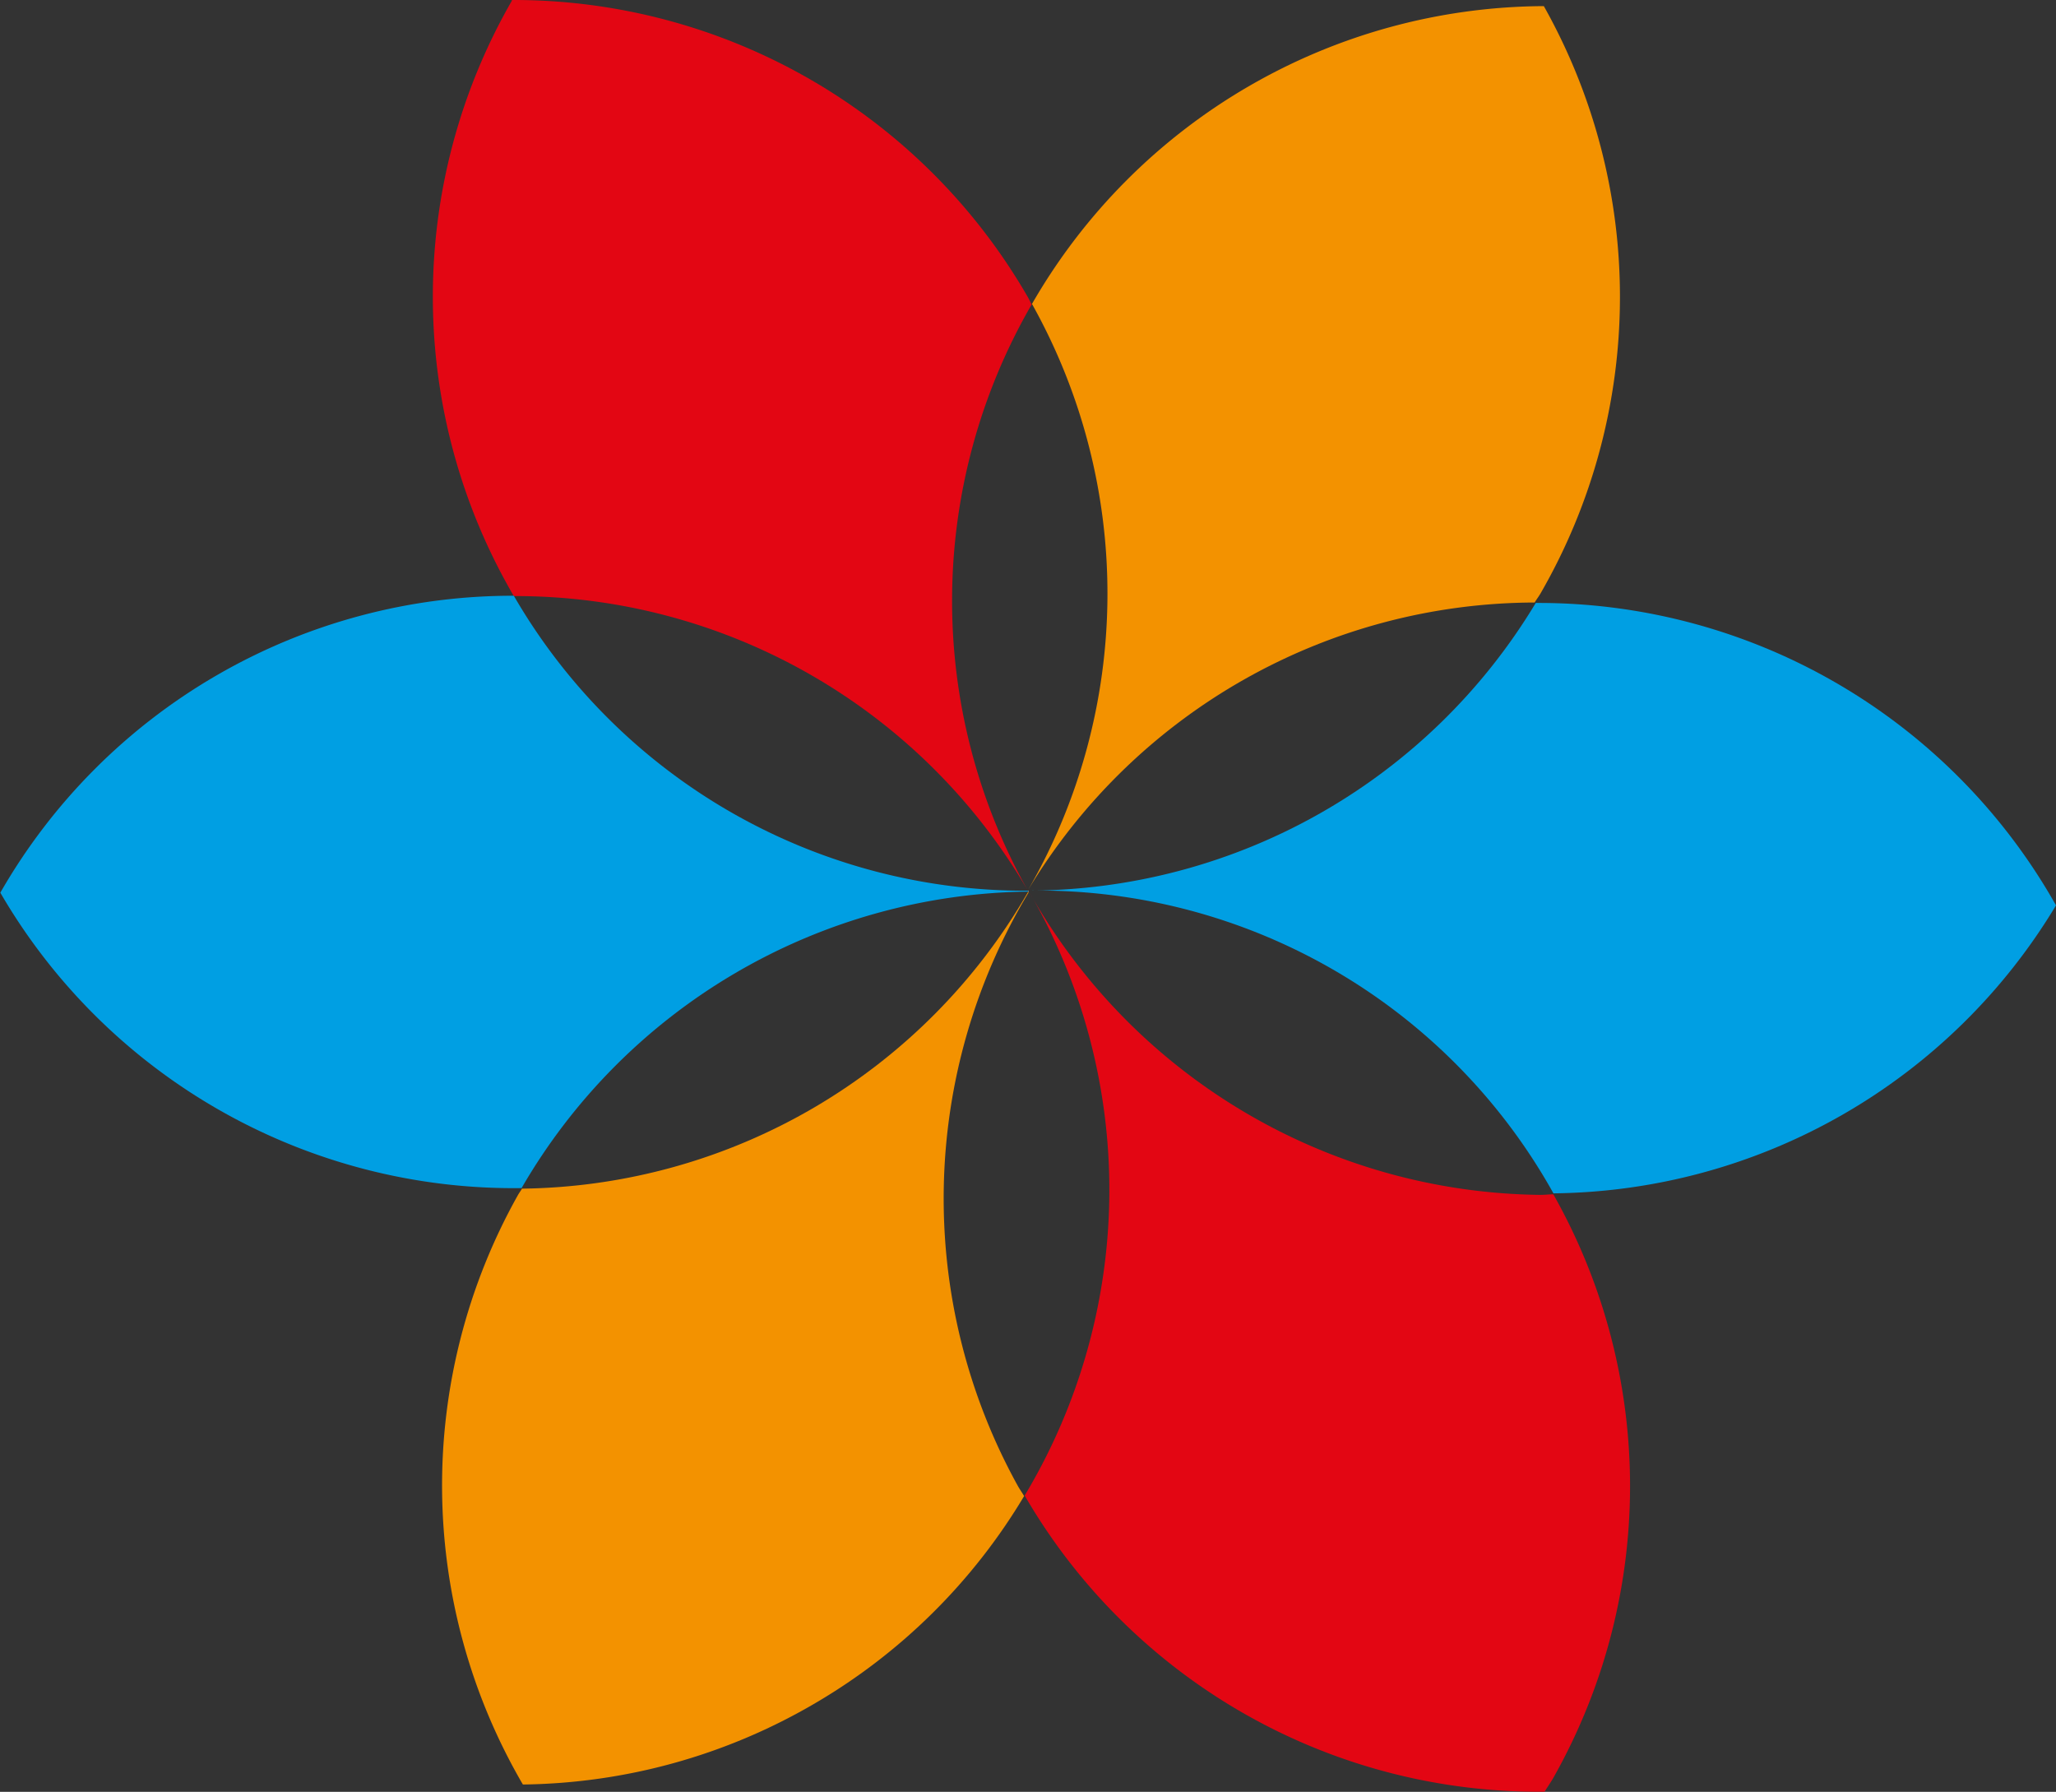 <svg id="Calque_1" data-name="Calque 1" xmlns="http://www.w3.org/2000/svg" viewBox="0 0 188.19 164.01"><rect x="0" y="0" width="188.19" height="164.01" fill="#333333" stroke="none"/><defs><style>.cls-1{fill:none;}.cls-2{fill:#fff;}.cls-3{fill:#e30613;}.cls-4{fill:#f39200;}.cls-5{fill:#009fe3;}</style></defs><path class="cls-1" d="M96.05,95.53h0l0,0s0,0,0,0h0a.08.08,0,0,1,0,0Z" transform="translate(-1.91 -14)"/><polygon class="cls-2" points="94.1 81.53 94.1 81.53 94.1 81.53 94.1 81.53"/><path class="cls-2" d="M96,95.48s0,0,0,0h0S96,95.5,96,95.48Z" transform="translate(-1.91 -14)"/><path class="cls-3" d="M48.94,68.56A54.29,54.29,0,0,1,96,95.53h0s0,0,0,0a54.16,54.16,0,0,1,.34-53.66c-.12-.22-.22-.44-.34-.66A54.33,54.33,0,0,0,48.76,14l0,.07A54.36,54.36,0,0,0,48.94,68.56Z" transform="translate(-1.91 -14)"/><path class="cls-2" d="M96.1,95.52h0l0,0Z" transform="translate(-1.91 -14)"/><path class="cls-4" d="M96.37,41.82A54.3,54.3,0,0,1,96,95.48s0,0,0,0h0a54.28,54.28,0,0,1,46.38-26.33c.19-.32.42-.61.6-.94a54.31,54.31,0,0,0,.24-53.65A54.33,54.33,0,0,0,96.37,41.82Z" transform="translate(-1.91 -14)"/><path class="cls-2" d="M96.06,95.61h0l0,0A.08.08,0,0,0,96.06,95.61Z" transform="translate(-1.91 -14)"/><path class="cls-5" d="M142.48,69.19A54.3,54.3,0,0,1,96.1,95.52l0,0,0,0a54,54,0,0,1,48,27.71,54.3,54.3,0,0,0,46-26.36A54.36,54.36,0,0,0,142.48,69.19Z" transform="translate(-1.91 -14)"/><polygon class="cls-2" points="94.15 81.62 94.15 81.61 94.15 81.61 94.15 81.62"/><path class="cls-3" d="M144.09,123.32c-.43,0-.85.06-1.29.05A54.36,54.36,0,0,1,96.1,95.61h0a54.37,54.37,0,0,1-.4,55.28A54.37,54.37,0,0,0,143.29,178c.29-.48.62-.93.89-1.43A54.29,54.29,0,0,0,144.09,123.32Z" transform="translate(-1.91 -14)"/><path class="cls-2" d="M96,95.53l0,.08h.09s0,0,0,0Z" transform="translate(-1.91 -14)"/><path class="cls-5" d="M49.65,122.75A54.35,54.35,0,0,1,96,95.61l0-.08h0a54.09,54.09,0,0,1-47.06-27,54.06,54.06,0,0,0-47,27.18A54.34,54.34,0,0,0,49.65,122.75Z" transform="translate(-1.91 -14)"/><path class="cls-4" d="M76.35,170a54.09,54.09,0,0,0,19.3-19.06c-.18-.31-.39-.6-.57-.92a54.36,54.36,0,0,1,1-54.36H96a54.19,54.19,0,0,1-46.31,27.14c-.12.21-.27.4-.39.62a54.34,54.34,0,0,0,.47,53.92A54.09,54.09,0,0,0,76.35,170Z" transform="translate(-1.91 -14)"/></svg>